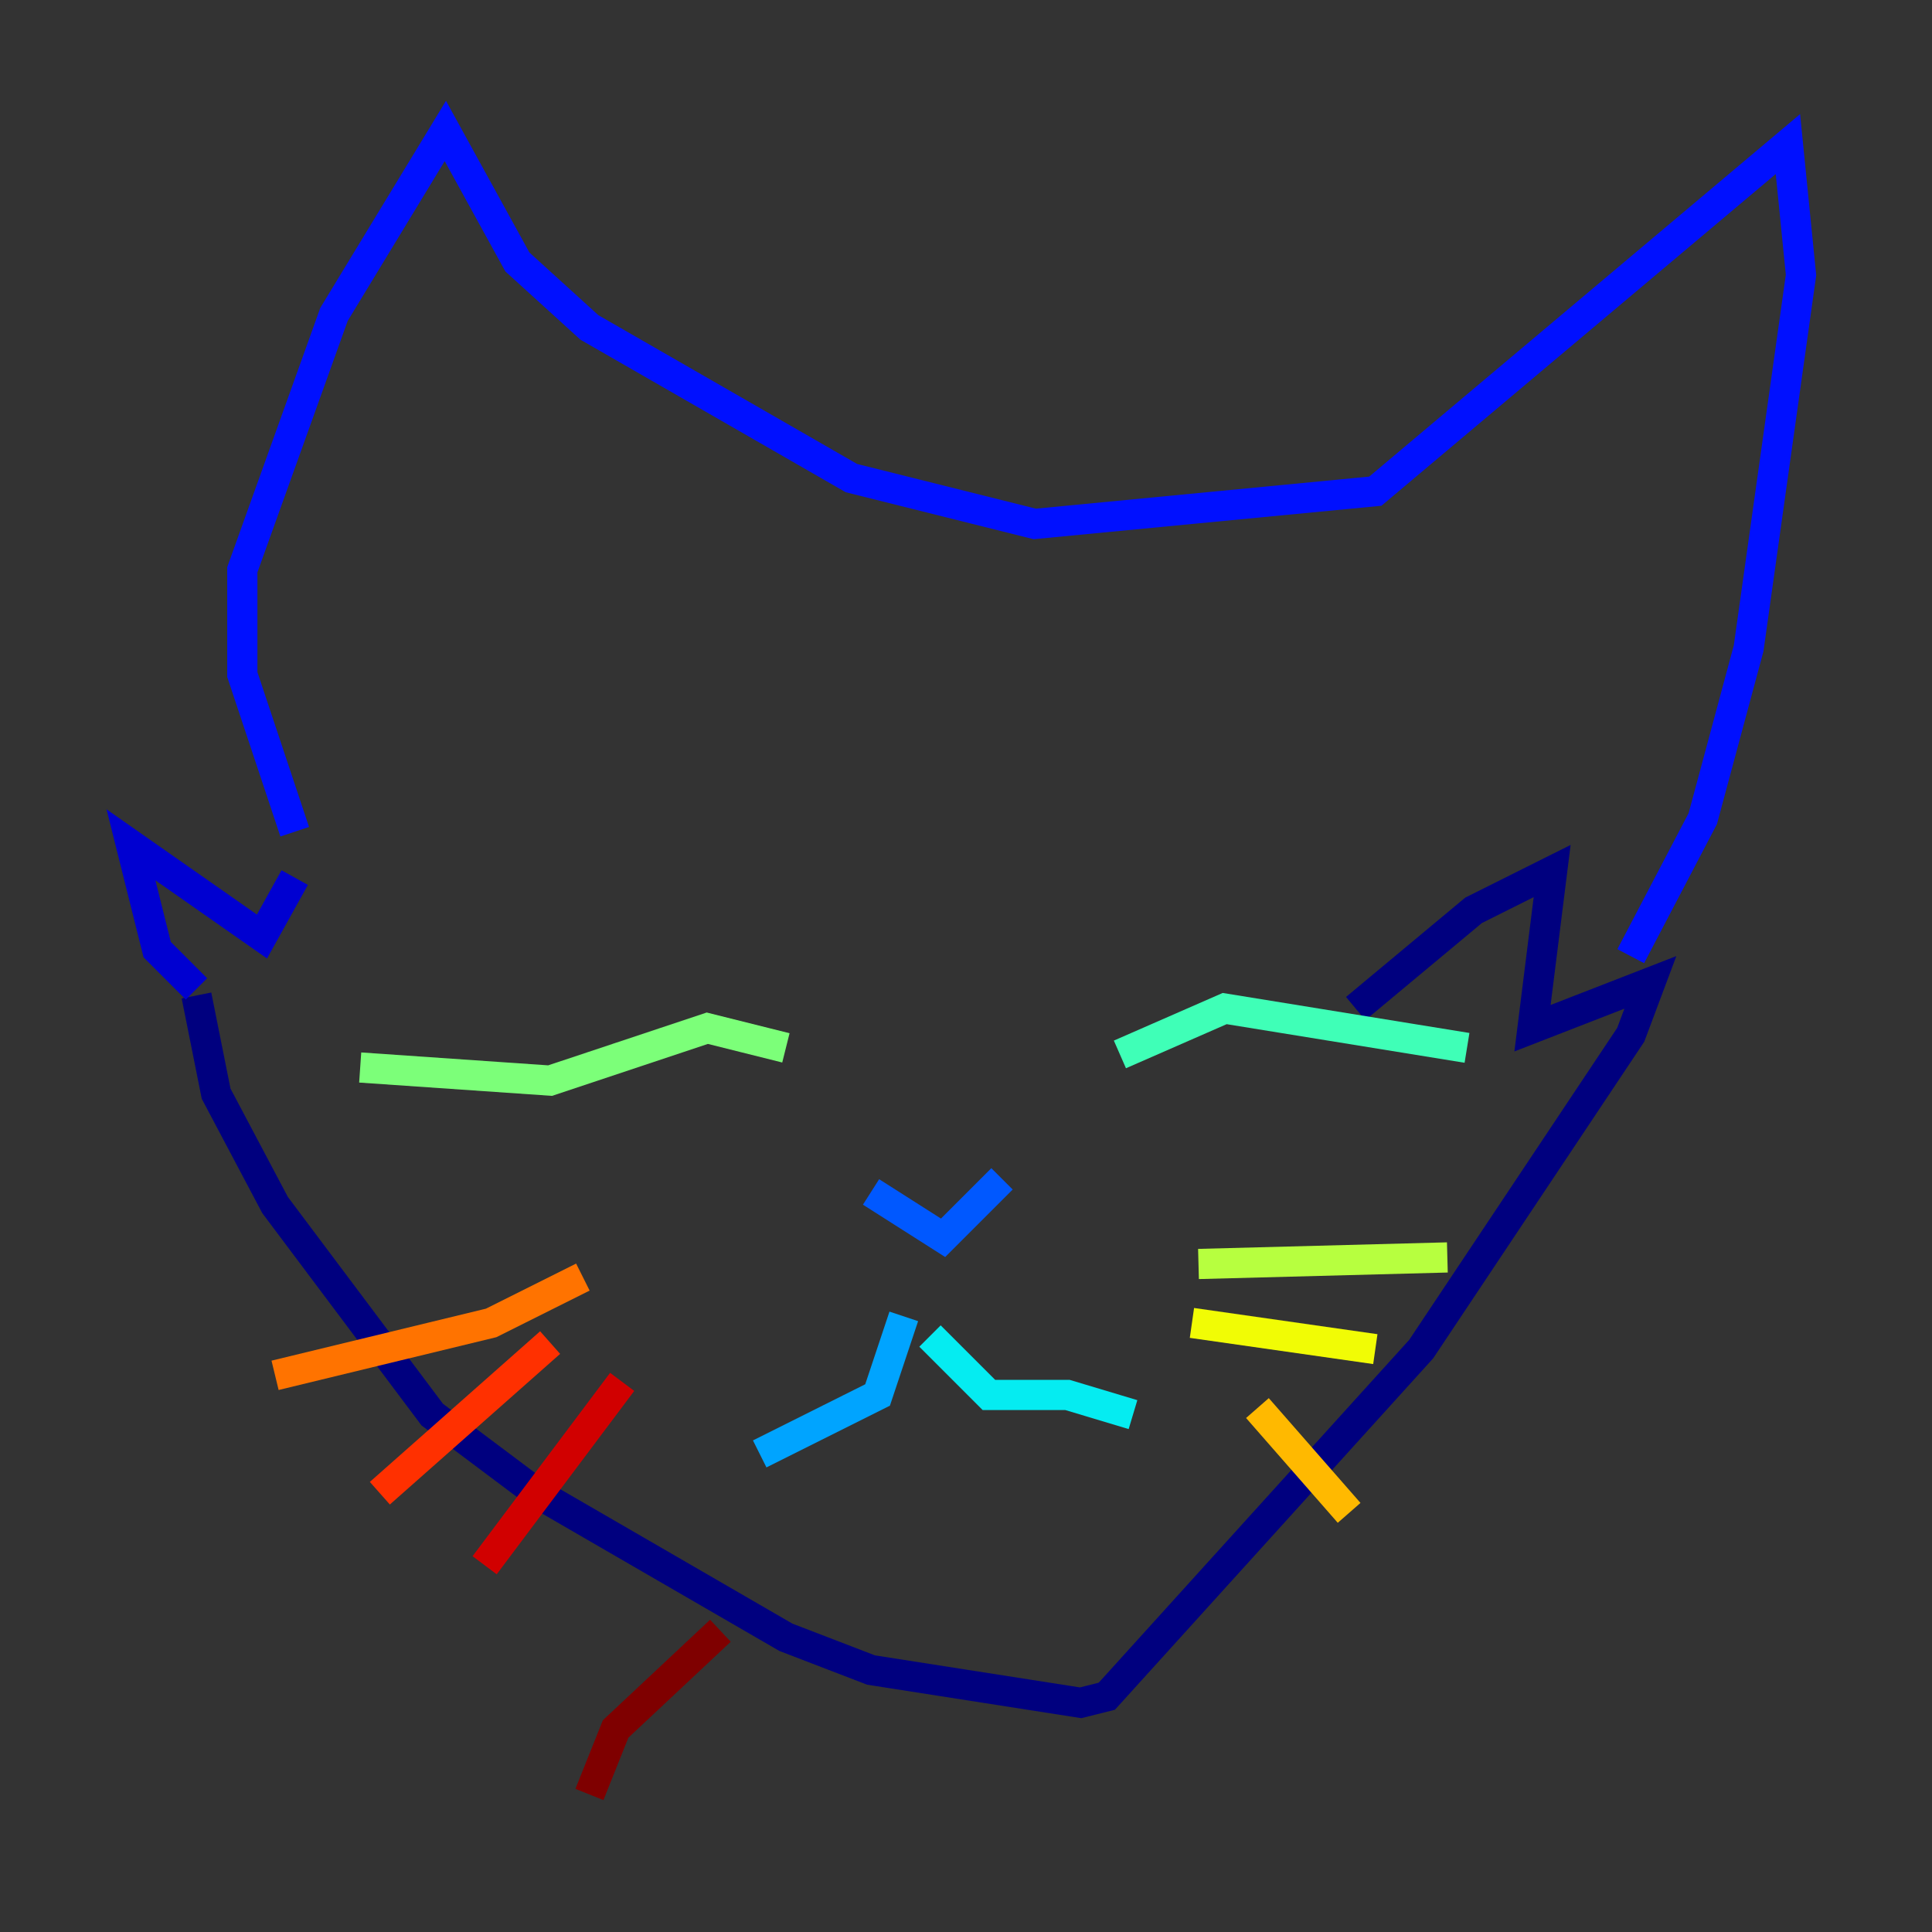 <?xml version="1.0" encoding="utf-8" ?>
<svg baseProfile="tiny" height="128" version="1.2" viewBox="0,0,128,128" width="128" xmlns="http://www.w3.org/2000/svg" xmlns:ev="http://www.w3.org/2001/xml-events" xmlns:xlink="http://www.w3.org/1999/xlink"><rect x="0" y="0" width="128" height="128" fill="#333333" stroke="none"/><defs /><polyline fill="none" points="13.017,65.953 14.319,72.461 18.224,79.837 28.637,93.722 35.58,98.929 52.068,108.475 57.709,110.644 71.593,112.814 73.329,112.38 94.156,89.383 108.041,68.556 109.342,65.085 101.532,68.122 102.834,57.709 97.627,60.312 89.817,66.82" stroke="#00007f" stroke-width="2" /><polyline fill="none" points="13.017,65.519 10.414,62.915 8.678,55.973 17.356,62.047 19.525,58.142" stroke="#0000d1" stroke-width="2" /><polyline fill="none" points="19.525,55.105 16.054,44.691 16.054,37.749 22.129,20.827 29.505,8.678 34.278,17.356 39.051,21.695 56.407,31.675 68.556,34.712 91.119,32.542 118.454,9.546 119.322,18.224 115.851,42.956 112.814,54.237 108.041,63.349" stroke="#0010ff" stroke-width="2" /><polyline fill="none" points="57.709,78.969 62.481,82.007 66.386,78.102" stroke="#0058ff" stroke-width="2" /><polyline fill="none" points="59.878,87.214 58.142,92.42 50.332,96.325" stroke="#00a4ff" stroke-width="2" /><polyline fill="none" points="61.614,88.515 65.519,92.42 70.725,92.42 75.064,93.722" stroke="#05ecf1" stroke-width="2" /><polyline fill="none" points="74.197,69.858 81.139,66.82 97.193,69.424" stroke="#3fffb7" stroke-width="2" /><polyline fill="none" points="52.068,69.424 46.861,68.122 36.447,71.593 23.864,70.725" stroke="#7cff79" stroke-width="2" /><polyline fill="none" points="79.403,83.742 95.891,83.308" stroke="#b7ff3f" stroke-width="2" /><polyline fill="none" points="78.969,87.647 91.119,89.383" stroke="#f1fc05" stroke-width="2" /><polyline fill="none" points="83.308,93.288 89.383,100.231" stroke="#ffb900" stroke-width="2" /><polyline fill="none" points="38.617,84.61 32.542,87.647 18.224,91.119" stroke="#ff7300" stroke-width="2" /><polyline fill="none" points="36.447,88.949 25.166,98.929" stroke="#ff3000" stroke-width="2" /><polyline fill="none" points="41.22,91.552 32.108,103.702" stroke="#d10000" stroke-width="2" /><polyline fill="none" points="47.729,108.041 40.786,114.549 39.051,118.888" stroke="#7f0000" stroke-width="2" /></svg>